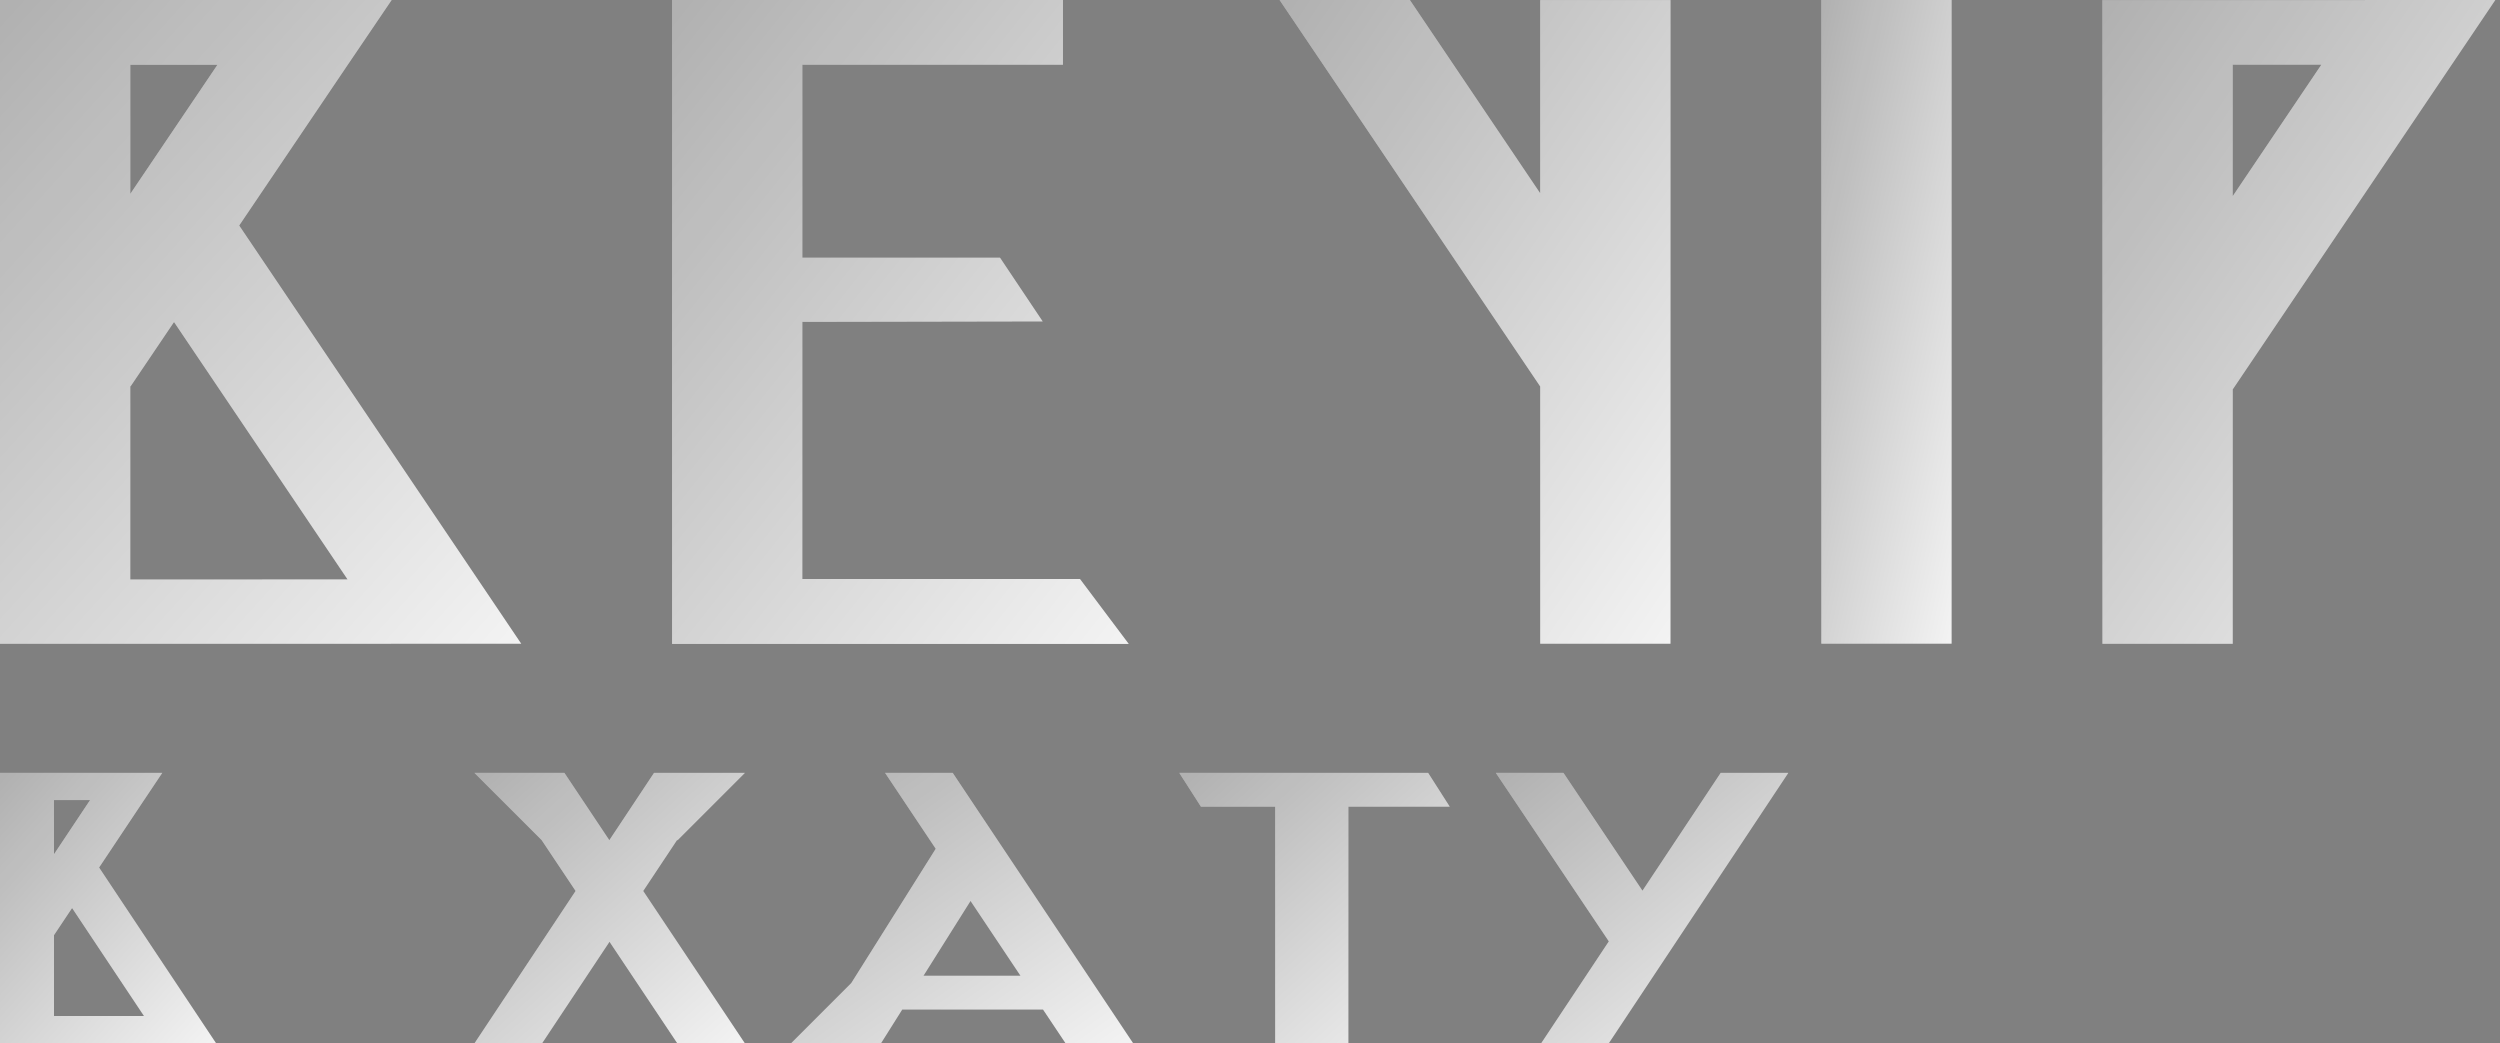 <svg width="369" height="154" viewBox="0 0 369 154" fill="none" xmlns="http://www.w3.org/2000/svg">
<rect x="0" y="0" width="369" height="154" fill="#808080" stroke="none"/>
<path d="M57.7 95.015H76.936L35.306 33.285L51.325 9.569L57.811 0H0V95.024H57.7V95.015ZM32.09 9.569L19.233 28.611V9.569H32.09ZM19.233 85.528V57.001H19.29L25.684 47.531L51.297 85.522L19.233 85.528Z" fill="#FDFDFD"/>
<path d="M57.7 95.015H76.936L35.306 33.285L51.325 9.569L57.811 0H0V95.024H57.7V95.015ZM32.09 9.569L19.233 28.611V9.569H32.09ZM19.233 85.528V57.001H19.29L25.684 47.531L51.297 85.522L19.233 85.528Z" fill="url(#paint0_linear_14_7384)" fill-opacity="0.3"/>
<path d="M159.411 85.464H118.427V47.512L153.901 47.445L147.599 38.03H118.427V9.553H156.894V0H99.194V9.553V85.473V95.047H166.609L159.411 85.464Z" fill="#FDFDFD"/>
<path d="M159.411 85.464H118.427V47.512L153.901 47.445L147.599 38.03H118.427V9.553H156.894V0H99.194V9.553V85.473V95.047H166.609L159.411 85.464Z" fill="url(#paint1_linear_14_7384)" fill-opacity="0.3"/>
<path d="M227.33 0.007V28.521L208.097 0H188.867L227.332 57.044V95.017H246.567V0.007H227.33Z" fill="#FDFDFD"/>
<path d="M227.33 0.007V28.521L208.097 0H188.867L227.332 57.044V95.017H246.567V0.007H227.33Z" fill="url(#paint2_linear_14_7384)" fill-opacity="0.3"/>
<path d="M288.058 0H268.825V95.008H288.058V0Z" fill="#FDFDFD"/>
<path d="M288.058 0H268.825V95.008H288.058V0Z" fill="url(#paint3_linear_14_7384)" fill-opacity="0.3"/>
<path d="M368.309 0H349.081V0.016H310.316V95.024H329.551V57.475L368.309 0ZM342.634 9.544L329.547 28.954V9.544H342.634Z" fill="#FDFDFD"/>
<path d="M368.309 0H349.081V0.016H310.316V95.024H329.551V57.475L368.309 0ZM342.634 9.544L329.547 28.954V9.544H342.634Z" fill="url(#paint4_linear_14_7384)" fill-opacity="0.3"/>
<path d="M14.627 128.047L21.266 118.087L23.951 114.076H0V153.949H31.873L14.627 128.047ZM13.294 118.092L7.968 126.082V118.092H13.294ZM7.968 149.966V137.999H7.991L10.64 134.026L21.253 149.966H7.968Z" fill="#FDFDFD"/>
<path d="M14.627 128.047L21.266 118.087L23.951 114.076H0V153.949H31.873L14.627 128.047ZM13.294 118.092L7.968 126.082V118.092H13.294ZM7.968 149.966V137.999H7.991L10.64 134.026L21.253 149.966H7.968Z" fill="url(#paint5_linear_14_7384)" fill-opacity="0.3"/>
<path d="M99.97 123.934V124.057L109.95 114.076H106.514H99.97H96.533L89.937 124.012L83.306 114.076H80.007H73.326H70.027L79.943 123.993L84.959 131.508L70.027 154H80.007L89.963 139.005L99.97 154H109.95L94.939 131.508L99.97 123.934Z" fill="#FDFDFD"/>
<path d="M99.97 123.934V124.057L109.95 114.076H106.514H99.97H96.533L89.937 124.012L83.306 114.076H80.007H73.326H70.027L79.943 123.993L84.959 131.508L70.027 154H80.007L89.963 139.005L99.97 154H109.95L94.939 131.508L99.97 123.934Z" fill="url(#paint6_linear_14_7384)" fill-opacity="0.3"/>
<path d="M157.283 154H167.263L140.619 114.076H130.637L138.114 125.278L125.641 145.109L116.75 154H130.029L133.168 149.009H153.951L157.283 154ZM136.307 144.018C138.621 140.338 140.936 136.658 143.251 132.977L150.621 144.018H136.307Z" fill="#FDFDFD"/>
<path d="M157.283 154H167.263L140.619 114.076H130.637L138.114 125.278L125.641 145.109L116.75 154H130.029L133.168 149.009H153.951L157.283 154ZM136.307 144.018C138.621 140.338 140.936 136.658 143.251 132.977L150.621 144.018H136.307Z" fill="url(#paint7_linear_14_7384)" fill-opacity="0.3"/>
<path d="M213.985 119.067L210.794 114.076H174.063L177.259 119.067H188.212V153.997H199.023V119.067H213.985Z" fill="#FDFDFD"/>
<path d="M213.985 119.067L210.794 114.076H174.063L177.259 119.067H188.212V153.997H199.023V119.067H213.985Z" fill="url(#paint8_linear_14_7384)" fill-opacity="0.3"/>
<path d="M253.974 114.076L242.428 131.467L230.767 114.076H220.785L237.448 138.925H237.476L227.468 154H237.448L263.955 114.076H253.974Z" fill="#FDFDFD"/>
<path d="M253.974 114.076L242.428 131.467L230.767 114.076H220.785L237.448 138.925H237.476L227.468 154H237.448L263.955 114.076H253.974Z" fill="url(#paint9_linear_14_7384)" fill-opacity="0.3"/>
<defs>
<linearGradient id="paint0_linear_14_7384" x1="1.58314e-07" y1="4.05" x2="100.718" y2="95.047" gradientUnits="userSpaceOnUse">
<stop/>
<stop offset="1" stop-opacity="0"/>
</linearGradient>
<linearGradient id="paint1_linear_14_7384" x1="99.194" y1="4.051" x2="197.749" y2="82.056" gradientUnits="userSpaceOnUse">
<stop/>
<stop offset="1" stop-opacity="0"/>
</linearGradient>
<linearGradient id="paint2_linear_14_7384" x1="188.867" y1="4.05" x2="282.888" y2="67.764" gradientUnits="userSpaceOnUse">
<stop/>
<stop offset="1" stop-opacity="0"/>
</linearGradient>
<linearGradient id="paint3_linear_14_7384" x1="268.825" y1="4.05" x2="312.335" y2="13.878" gradientUnits="userSpaceOnUse">
<stop/>
<stop offset="1" stop-opacity="0"/>
</linearGradient>
<linearGradient id="paint4_linear_14_7384" x1="310.316" y1="4.05" x2="404.517" y2="68.204" gradientUnits="userSpaceOnUse">
<stop/>
<stop offset="1" stop-opacity="0"/>
</linearGradient>
<linearGradient id="paint5_linear_14_7384" x1="6.55871e-08" y1="115.776" x2="42.204" y2="153.423" gradientUnits="userSpaceOnUse">
<stop/>
<stop offset="1" stop-opacity="0"/>
</linearGradient>
<linearGradient id="paint6_linear_14_7384" x1="70.027" y1="115.778" x2="112.306" y2="162.958" gradientUnits="userSpaceOnUse">
<stop/>
<stop offset="1" stop-opacity="0"/>
</linearGradient>
<linearGradient id="paint7_linear_14_7384" x1="116.75" y1="115.778" x2="156.873" y2="172.428" gradientUnits="userSpaceOnUse">
<stop/>
<stop offset="1" stop-opacity="0"/>
</linearGradient>
<linearGradient id="paint8_linear_14_7384" x1="174.063" y1="115.778" x2="216.339" y2="162.956" gradientUnits="userSpaceOnUse">
<stop/>
<stop offset="1" stop-opacity="0"/>
</linearGradient>
<linearGradient id="paint9_linear_14_7384" x1="220.785" y1="115.778" x2="262.579" y2="166.209" gradientUnits="userSpaceOnUse">
<stop/>
<stop offset="1" stop-opacity="0"/>
</linearGradient>
</defs>
</svg>
